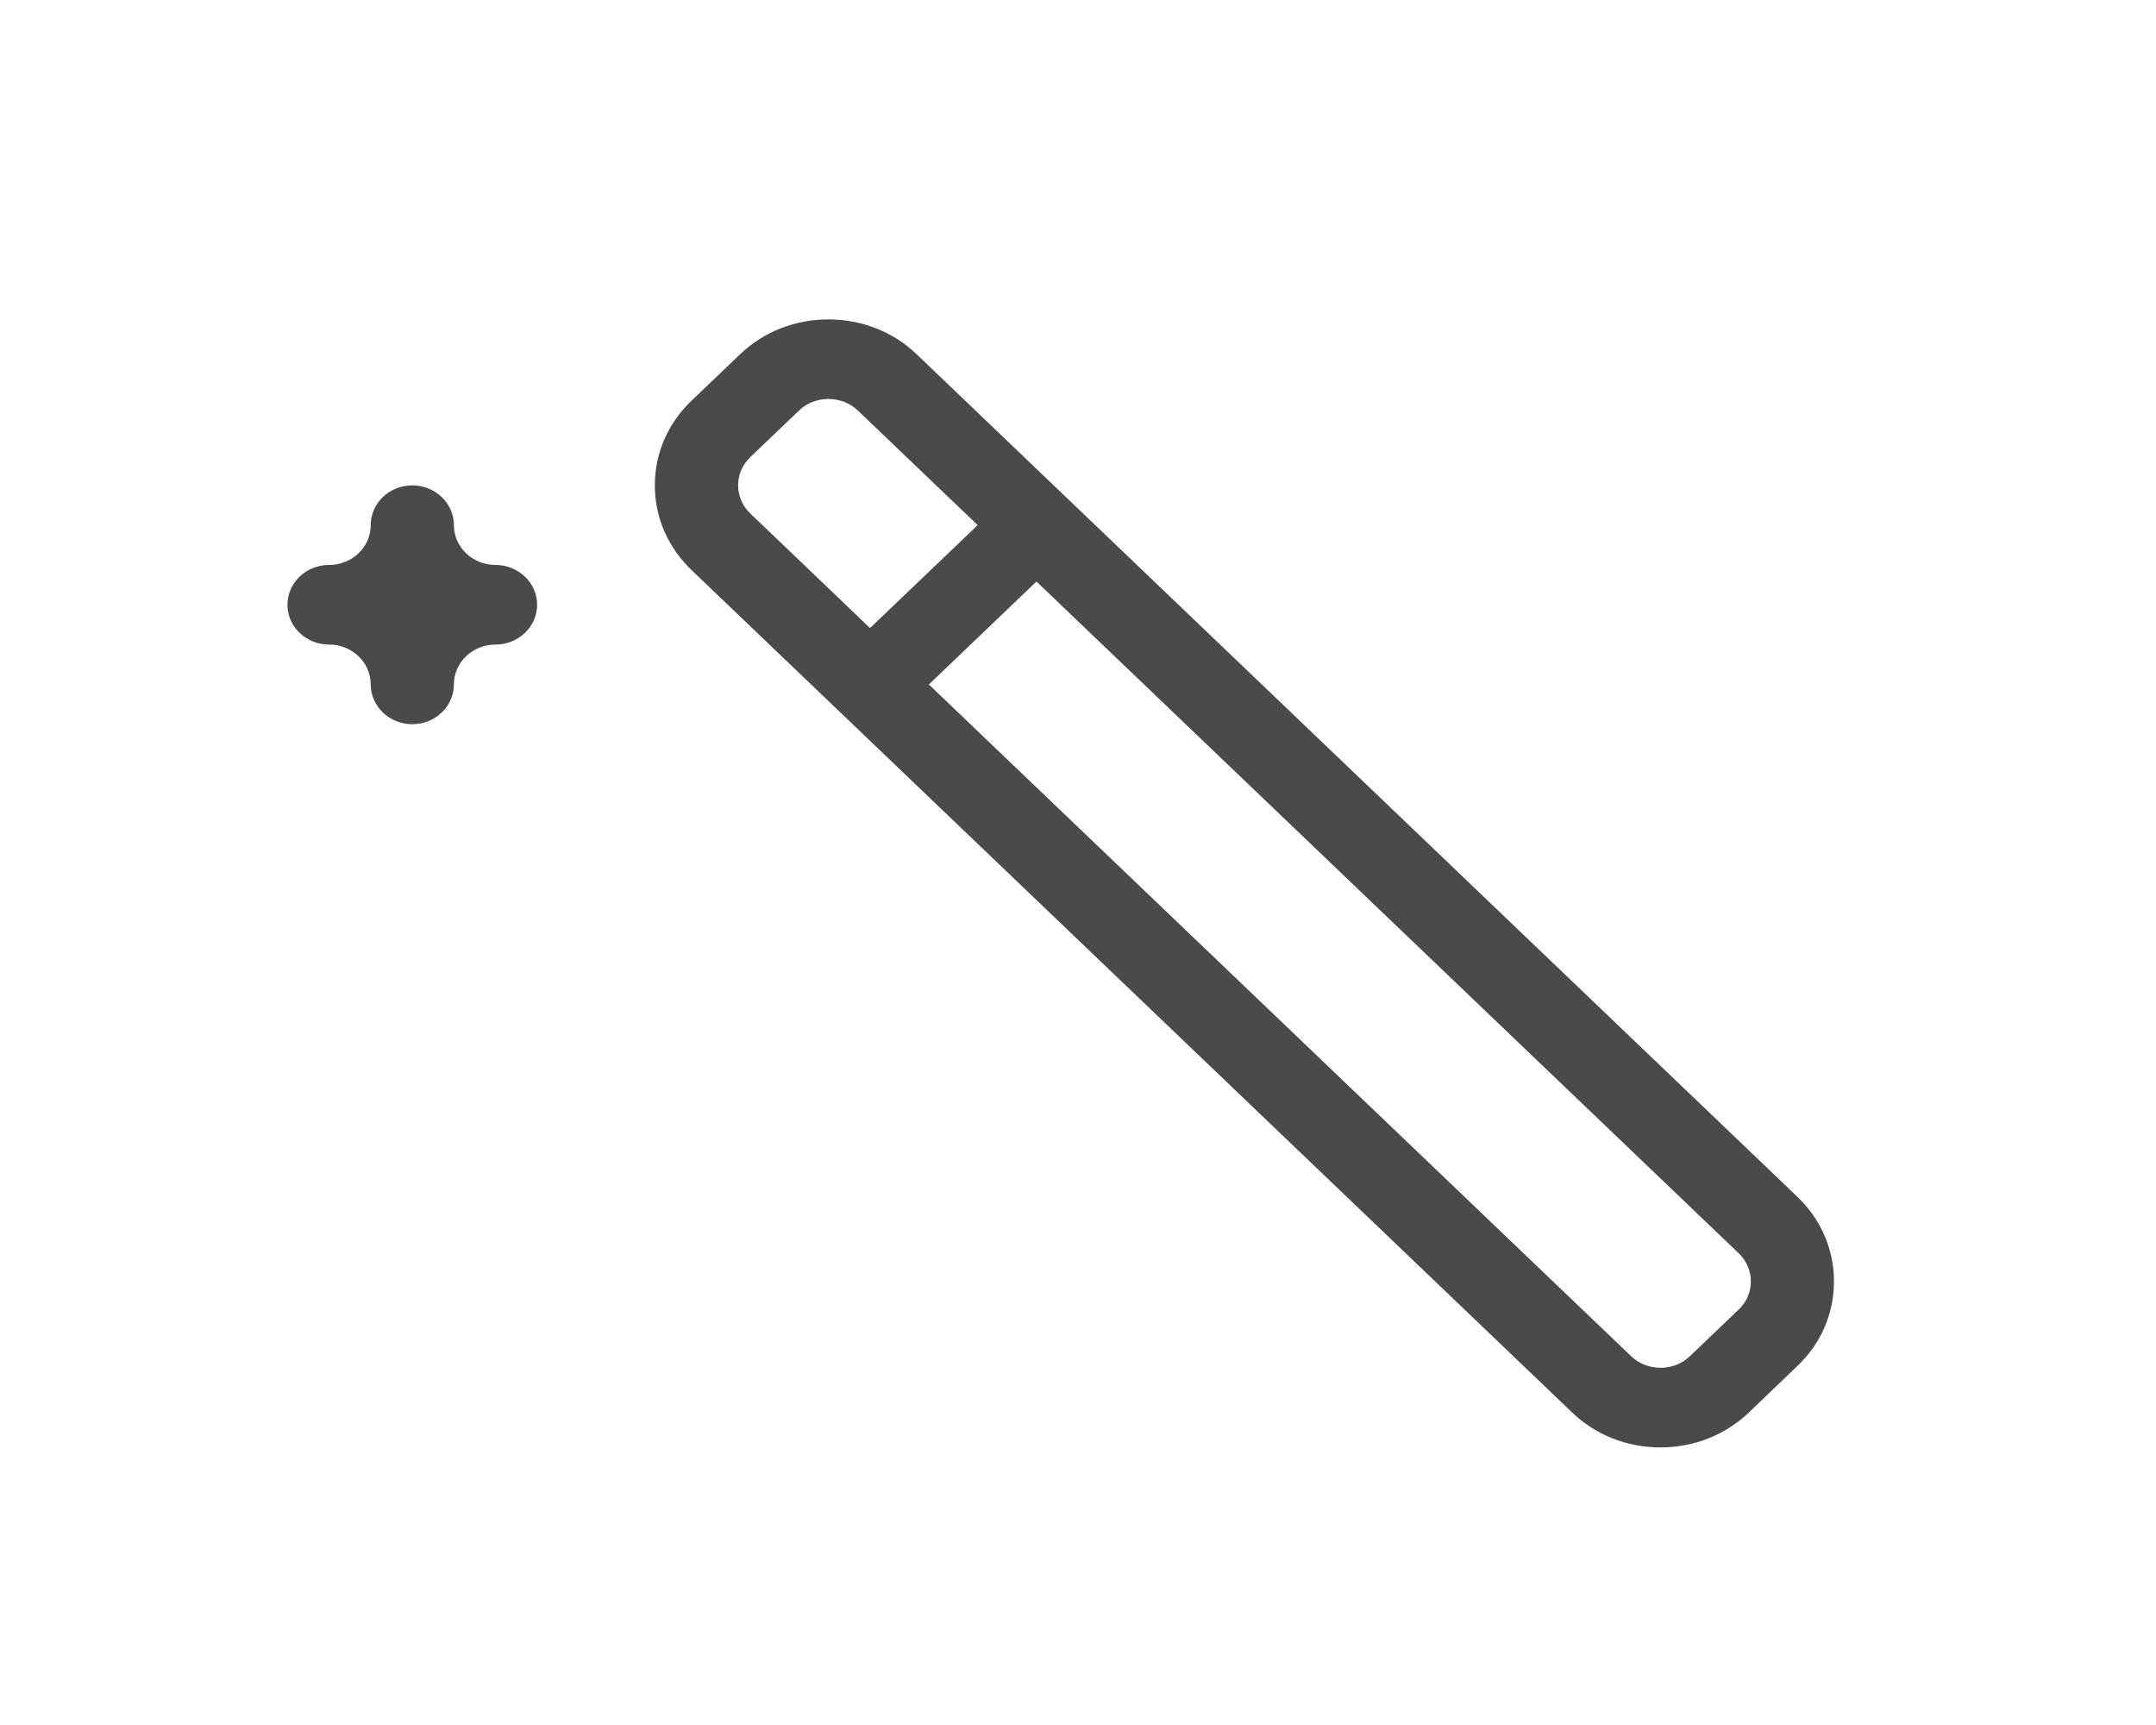 
<svg width="30px" height="24px" viewBox="0 0 30 24" version="1.1" xmlns="http://www.w3.org/2000/svg" xmlns:xlink="http://www.w3.org/1999/xlink">
    <defs>
        <filter x="-28.6%" y="-7.7%" width="157.1%" height="115.5%" filterUnits="objectBoundingBox" id="filter-1">
            <feOffset dx="0" dy="2" in="SourceAlpha" result="shadowOffsetOuter1"></feOffset>
            <feGaussianBlur stdDeviation="2" in="shadowOffsetOuter1" result="shadowBlurOuter1"></feGaussianBlur>
            <feColorMatrix values="0 0 0 0 0   0 0 0 0 0   0 0 0 0 0  0 0 0 0.5 0" type="matrix" in="shadowBlurOuter1" result="shadowMatrixOuter1"></feColorMatrix>
            <feMerge>
                <feMergeNode in="shadowMatrixOuter1"></feMergeNode>
                <feMergeNode in="SourceGraphic"></feMergeNode>
            </feMerge>
        </filter>
    </defs>
    <g id="Page-1" stroke="none" stroke-width="1" fill="none" fill-rule="evenodd">
        <g id="admin3-TE-PR-Copy" transform="translate(-872, -629)" fill="#4A4A4A" fill-rule="nonzero">
            <g id="nav" filter="url(#filter-1)" transform="translate(867, 503)">
                <g id="lnr-magic-wand" transform="translate(9, 128)">
                    <path d="M1.737,6.076 C1.417,6.076 1.158,5.827 1.158,5.522 C1.158,5.216 0.899,4.968 0.579,4.968 C0.259,4.968 0,4.72 0,4.414 C0,4.109 0.259,3.86 0.579,3.86 C0.899,3.86 1.158,3.612 1.158,3.307 C1.158,3.001 1.417,2.753 1.737,2.753 C2.056,2.753 2.316,3.001 2.316,3.307 C2.316,3.612 2.575,3.86 2.895,3.86 C3.214,3.86 3.474,4.109 3.474,4.414 C3.474,4.72 3.214,4.968 2.895,4.968 C2.575,4.968 2.316,5.216 2.316,5.522 C2.316,5.827 2.056,6.076 1.737,6.076 Z" id="Path"></path>
                    <path d="M21.012,12.653 L8.755,0.929 C8.427,0.615 7.992,0.444 7.526,0.444 C7.061,0.444 6.625,0.616 6.298,0.929 L5.619,1.578 C5.292,1.891 5.112,2.308 5.112,2.753 C5.112,3.198 5.293,3.615 5.619,3.928 L17.877,15.653 C18.204,15.966 18.64,16.138 19.105,16.138 C19.571,16.138 20.006,15.965 20.334,15.653 L21.012,15.003 C21.34,14.69 21.519,14.274 21.519,13.828 C21.519,13.383 21.339,12.967 21.012,12.653 Z M6.439,2.361 L7.118,1.712 C7.226,1.608 7.371,1.551 7.527,1.551 C7.684,1.551 7.829,1.609 7.937,1.712 L9.604,3.306 L8.106,4.738 L6.44,3.144 C6.214,2.928 6.214,2.577 6.44,2.361 L6.439,2.361 Z M20.193,14.22 L19.514,14.869 C19.405,14.974 19.26,15.03 19.105,15.03 C18.95,15.03 18.804,14.972 18.697,14.869 L8.925,5.523 L10.422,4.091 L20.194,13.437 C20.419,13.653 20.419,14.004 20.194,14.22 L20.193,14.22 Z" id="Shape"></path>
                </g>
            </g>
        </g>
    </g>
</svg>